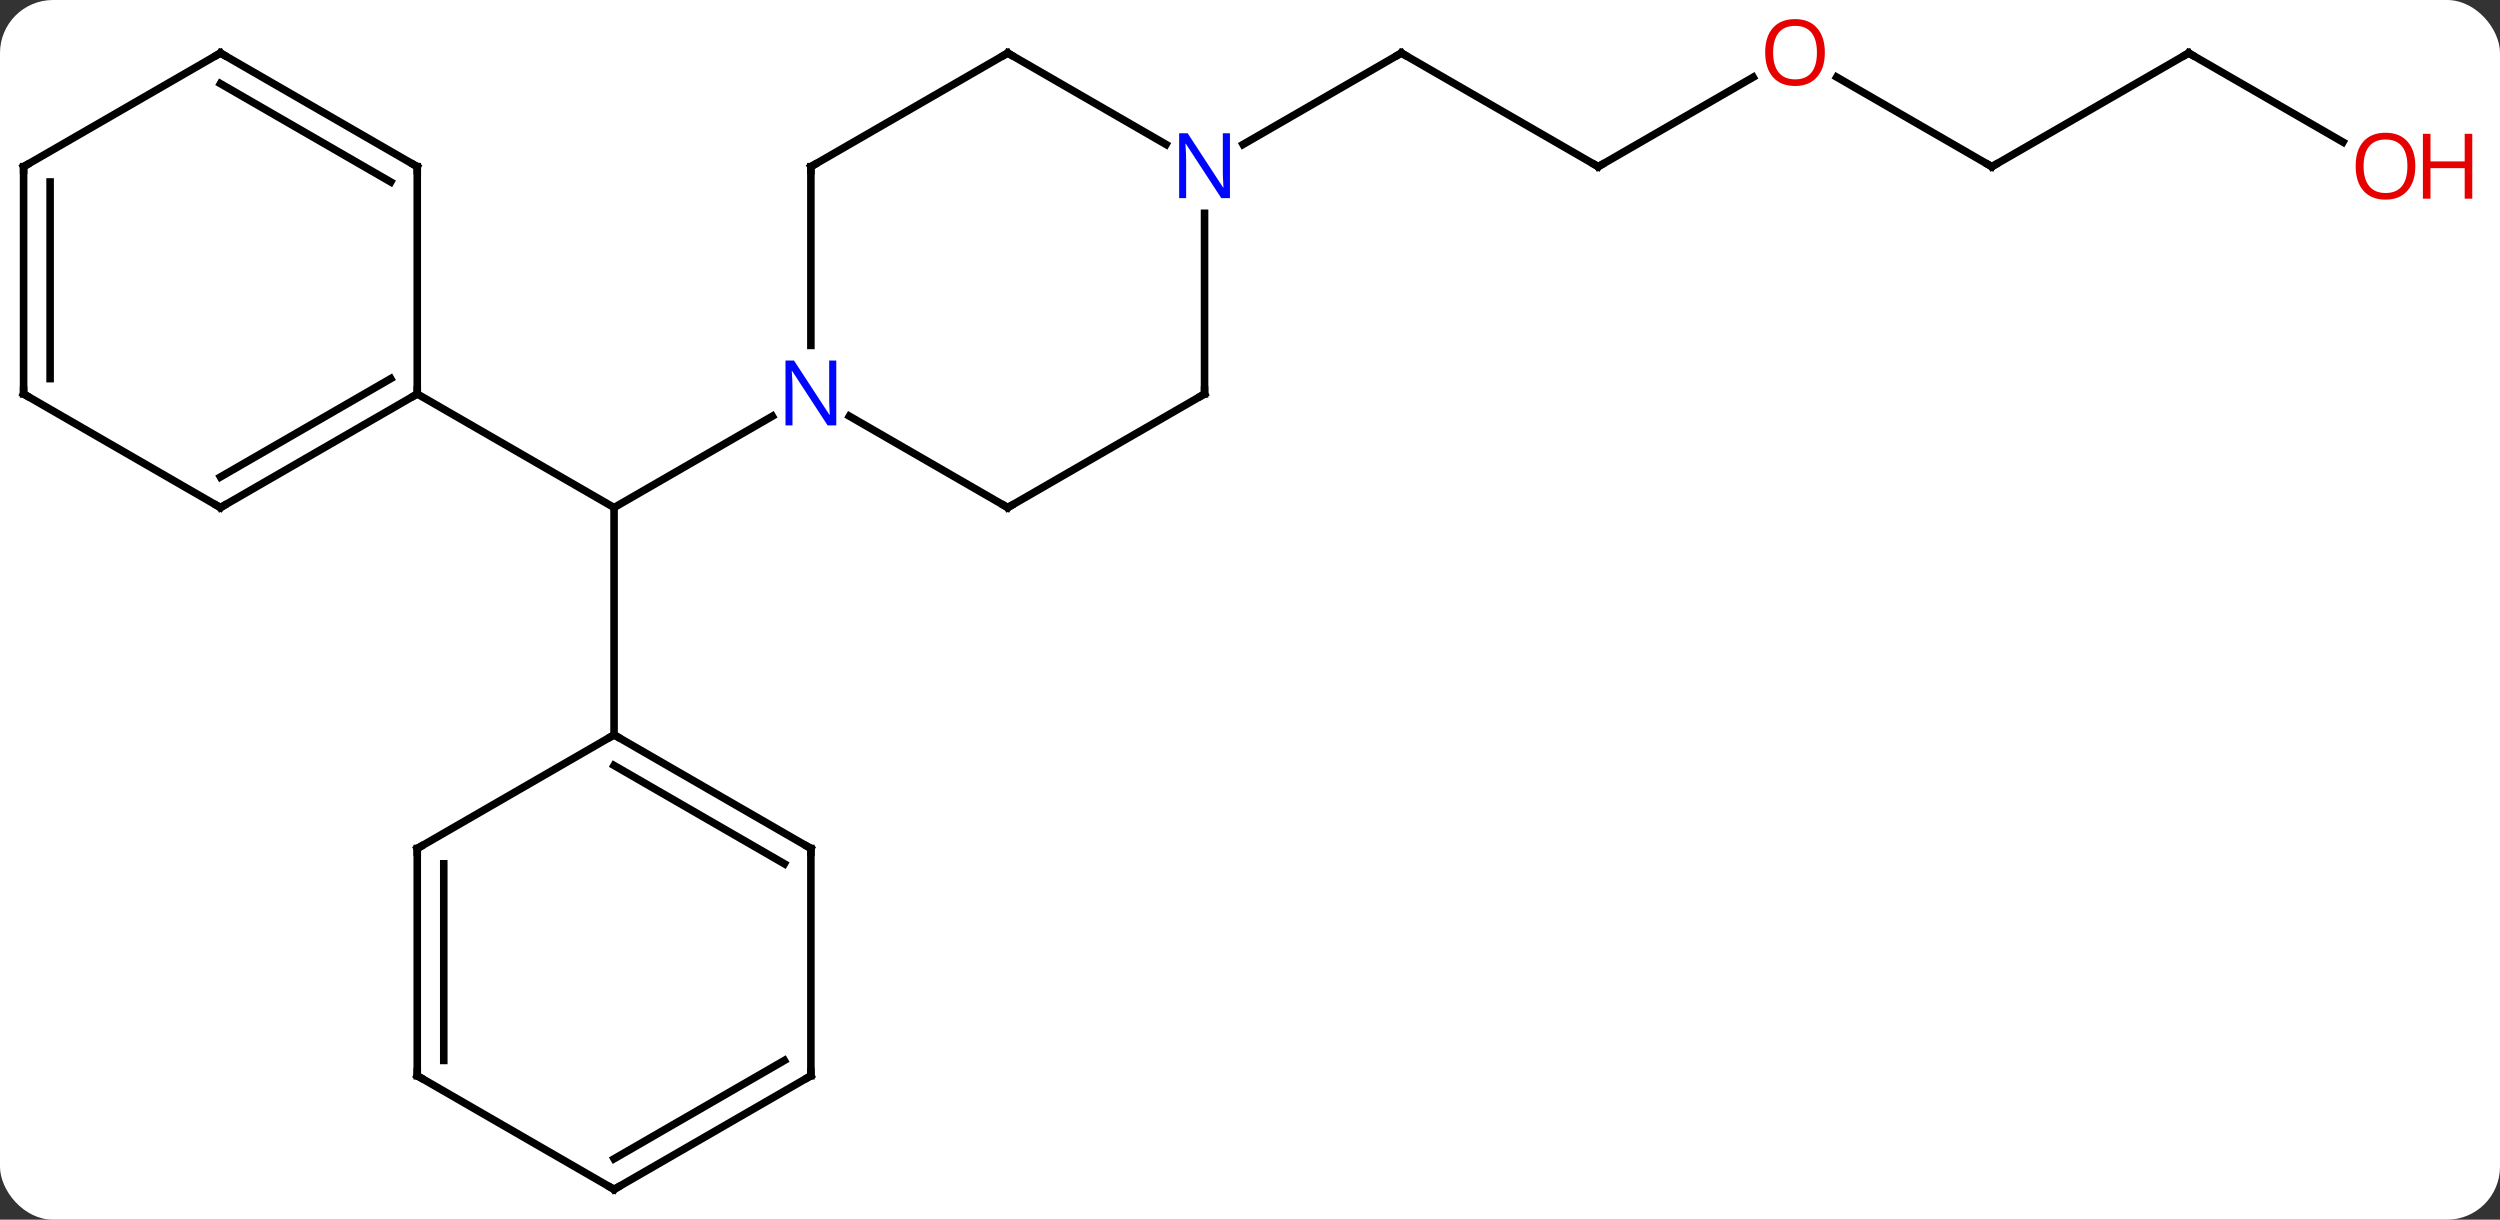 <svg width="330" viewBox="0 0 330 161" style="fill-opacity:1; color-rendering:auto; color-interpolation:auto; text-rendering:auto; stroke:black; stroke-linecap:square; stroke-miterlimit:10; shape-rendering:auto; stroke-opacity:1; fill:black; stroke-dasharray:none; font-weight:normal; stroke-width:1; font-family:'Open Sans'; font-style:normal; stroke-linejoin:miter; font-size:12; stroke-dashoffset:0; image-rendering:auto;" height="161" class="cas-substance-image" xmlns:xlink="http://www.w3.org/1999/xlink" xmlns="http://www.w3.org/2000/svg"><rect x="0" y="0" width="330" height="161" fill="#333333" stroke="none"/><svg class="cas-substance-single-component"><rect y="0" x="0" width="330" stroke="none" ry="7" rx="7" height="161" fill="white" class="cas-substance-group"/><svg y="0" x="0" width="330" viewBox="0 0 330 161" style="fill:black;" height="161" class="cas-substance-single-component-image"><svg><g><g transform="translate(159,82)" style="text-rendering:geometricPrecision; color-rendering:optimizeQuality; color-interpolation:linearRGB; stroke-linecap:butt; image-rendering:optimizeQuality;"><line y2="-27.065" y1="-15" x2="-57.047" x1="-77.943" style="fill:none;"/><line y2="-30" y1="-15" x2="-103.923" x1="-77.943" style="fill:none;"/><line y2="15" y1="-15" x2="-77.943" x1="-77.943" style="fill:none;"/><line y2="-60" y1="-75" x2="51.963" x1="25.98" style="fill:none;"/><line y2="-62.935" y1="-75" x2="5.084" x1="25.98" style="fill:none;"/><line y2="-71.811" y1="-60" x2="72.42" x1="51.963" style="fill:none;"/><line y2="-60" y1="-71.821" x2="103.923" x1="83.448" style="fill:none;"/><line y2="-75" y1="-60" x2="129.903" x1="103.923" style="fill:none;"/><line y2="-63.241" y1="-75" x2="150.272" x1="129.903" style="fill:none;"/><line y2="-60" y1="-36.406" x2="-51.963" x1="-51.963" style="fill:none;"/><line y2="-15" y1="-27.065" x2="-25.98" x1="-46.879" style="fill:none;"/><line y2="-75" y1="-60" x2="-25.98" x1="-51.963" style="fill:none;"/><line y2="-30" y1="-15" x2="0" x1="-25.98" style="fill:none;"/><line y2="-62.935" y1="-75" x2="-5.084" x1="-25.98" style="fill:none;"/><line y2="-53.844" y1="-30" x2="0" x1="0" style="fill:none;"/><line y2="-15" y1="-30" x2="-129.903" x1="-103.923" style="fill:none;"/><line y2="-19.041" y1="-32.021" x2="-129.903" x1="-107.423" style="fill:none;"/><line y2="-60" y1="-30" x2="-103.923" x1="-103.923" style="fill:none;"/><line y2="-30" y1="-15" x2="-155.886" x1="-129.903" style="fill:none;"/><line y2="-75" y1="-60" x2="-129.903" x1="-103.923" style="fill:none;"/><line y2="-70.959" y1="-57.979" x2="-129.903" x1="-107.423" style="fill:none;"/><line y2="-60" y1="-30" x2="-155.886" x1="-155.886" style="fill:none;"/><line y2="-57.979" y1="-32.021" x2="-152.386" x1="-152.386" style="fill:none;"/><line y2="-60" y1="-75" x2="-155.886" x1="-129.903" style="fill:none;"/><line y2="30" y1="15" x2="-51.963" x1="-77.943" style="fill:none;"/><line y2="32.021" y1="19.041" x2="-55.463" x1="-77.943" style="fill:none;"/><line y2="30" y1="15" x2="-103.923" x1="-77.943" style="fill:none;"/><line y2="60" y1="30" x2="-51.963" x1="-51.963" style="fill:none;"/><line y2="60" y1="30" x2="-103.923" x1="-103.923" style="fill:none;"/><line y2="57.979" y1="32.021" x2="-100.423" x1="-100.423" style="fill:none;"/><line y2="75" y1="60" x2="-77.943" x1="-51.963" style="fill:none;"/><line y2="70.959" y1="57.979" x2="-77.943" x1="-55.463" style="fill:none;"/><line y2="75" y1="60" x2="-77.943" x1="-103.923" style="fill:none;"/><path style="fill:none; stroke-miterlimit:5;" d="M26.413 -74.75 L25.98 -75 L25.547 -74.75"/><path style="fill:none; stroke-miterlimit:5;" d="M51.53 -60.25 L51.963 -60 L52.396 -60.25"/></g><g transform="translate(159,82)" style="stroke-linecap:butt; fill:rgb(230,0,0); text-rendering:geometricPrecision; color-rendering:optimizeQuality; image-rendering:optimizeQuality; font-family:'Open Sans'; stroke:rgb(230,0,0); color-interpolation:linearRGB; stroke-miterlimit:5;"><path style="stroke:none;" d="M81.88 -75.07 Q81.88 -73.008 80.841 -71.828 Q79.802 -70.648 77.959 -70.648 Q76.068 -70.648 75.037 -71.812 Q74.005 -72.977 74.005 -75.086 Q74.005 -77.18 75.037 -78.328 Q76.068 -79.477 77.959 -79.477 Q79.818 -79.477 80.849 -78.305 Q81.88 -77.133 81.88 -75.07 ZM75.052 -75.07 Q75.052 -73.336 75.795 -72.43 Q76.537 -71.523 77.959 -71.523 Q79.38 -71.523 80.107 -72.422 Q80.834 -73.32 80.834 -75.07 Q80.834 -76.805 80.107 -77.695 Q79.38 -78.586 77.959 -78.586 Q76.537 -78.586 75.795 -77.688 Q75.052 -76.789 75.052 -75.07 Z"/><path style="fill:none; stroke:black;" d="M103.49 -60.25 L103.923 -60 L104.356 -60.25"/><path style="fill:none; stroke:black;" d="M129.47 -74.75 L129.903 -75 L130.336 -74.75"/><path style="stroke:none;" d="M159.823 -60.07 Q159.823 -58.008 158.784 -56.828 Q157.745 -55.648 155.902 -55.648 Q154.011 -55.648 152.98 -56.812 Q151.948 -57.977 151.948 -60.086 Q151.948 -62.18 152.98 -63.328 Q154.011 -64.477 155.902 -64.477 Q157.761 -64.477 158.792 -63.305 Q159.823 -62.133 159.823 -60.07 ZM152.995 -60.07 Q152.995 -58.336 153.738 -57.43 Q154.48 -56.523 155.902 -56.523 Q157.323 -56.523 158.05 -57.422 Q158.777 -58.32 158.777 -60.07 Q158.777 -61.805 158.05 -62.695 Q157.323 -63.586 155.902 -63.586 Q154.48 -63.586 153.738 -62.688 Q152.995 -61.789 152.995 -60.07 Z"/><path style="stroke:none;" d="M167.339 -55.773 L166.339 -55.773 L166.339 -59.805 L161.823 -59.805 L161.823 -55.773 L160.823 -55.773 L160.823 -64.336 L161.823 -64.336 L161.823 -60.695 L166.339 -60.695 L166.339 -64.336 L167.339 -64.336 L167.339 -55.773 Z"/><path style="fill:rgb(0,5,255); stroke:none;" d="M-48.611 -25.844 L-49.752 -25.844 L-54.44 -33.031 L-54.486 -33.031 Q-54.393 -31.766 -54.393 -30.719 L-54.393 -25.844 L-55.315 -25.844 L-55.315 -34.406 L-54.19 -34.406 L-49.518 -27.25 L-49.471 -27.25 Q-49.471 -27.406 -49.518 -28.266 Q-49.565 -29.125 -49.549 -29.5 L-49.549 -34.406 L-48.611 -34.406 L-48.611 -25.844 Z"/><path style="fill:none; stroke:black;" d="M-51.963 -59.5 L-51.963 -60 L-51.53 -60.25"/><path style="fill:none; stroke:black;" d="M-26.413 -15.25 L-25.98 -15 L-25.547 -15.25"/><path style="fill:none; stroke:black;" d="M-26.413 -74.75 L-25.98 -75 L-25.547 -74.75"/><path style="fill:none; stroke:black;" d="M-0.433 -29.75 L0 -30 L0 -30.5"/><path style="fill:rgb(0,5,255); stroke:none;" d="M3.352 -55.844 L2.211 -55.844 L-2.477 -63.031 L-2.523 -63.031 Q-2.43 -61.766 -2.43 -60.719 L-2.43 -55.844 L-3.352 -55.844 L-3.352 -64.406 L-2.227 -64.406 L2.445 -57.25 L2.492 -57.25 Q2.492 -57.406 2.445 -58.266 Q2.398 -59.125 2.414 -59.5 L2.414 -64.406 L3.352 -64.406 L3.352 -55.844 Z"/><path style="fill:none; stroke:black;" d="M-104.356 -29.75 L-103.923 -30 L-103.923 -30.5"/><path style="fill:none; stroke:black;" d="M-129.47 -15.25 L-129.903 -15 L-130.336 -15.25"/><path style="fill:none; stroke:black;" d="M-103.923 -59.5 L-103.923 -60 L-104.356 -60.25"/><path style="fill:none; stroke:black;" d="M-155.453 -29.75 L-155.886 -30 L-155.886 -30.5"/><path style="fill:none; stroke:black;" d="M-129.47 -74.75 L-129.903 -75 L-130.336 -74.75"/><path style="fill:none; stroke:black;" d="M-155.886 -59.5 L-155.886 -60 L-155.453 -60.25"/><path style="fill:none; stroke:black;" d="M-77.51 15.25 L-77.943 15 L-78.376 15.25"/><path style="fill:none; stroke:black;" d="M-52.396 29.75 L-51.963 30 L-51.963 30.5"/><path style="fill:none; stroke:black;" d="M-103.49 29.75 L-103.923 30 L-103.923 30.5"/><path style="fill:none; stroke:black;" d="M-51.963 59.5 L-51.963 60 L-52.396 60.25"/><path style="fill:none; stroke:black;" d="M-103.923 59.5 L-103.923 60 L-103.49 60.25"/><path style="fill:none; stroke:black;" d="M-77.51 74.75 L-77.943 75 L-78.376 74.75"/></g></g></svg></svg></svg></svg>